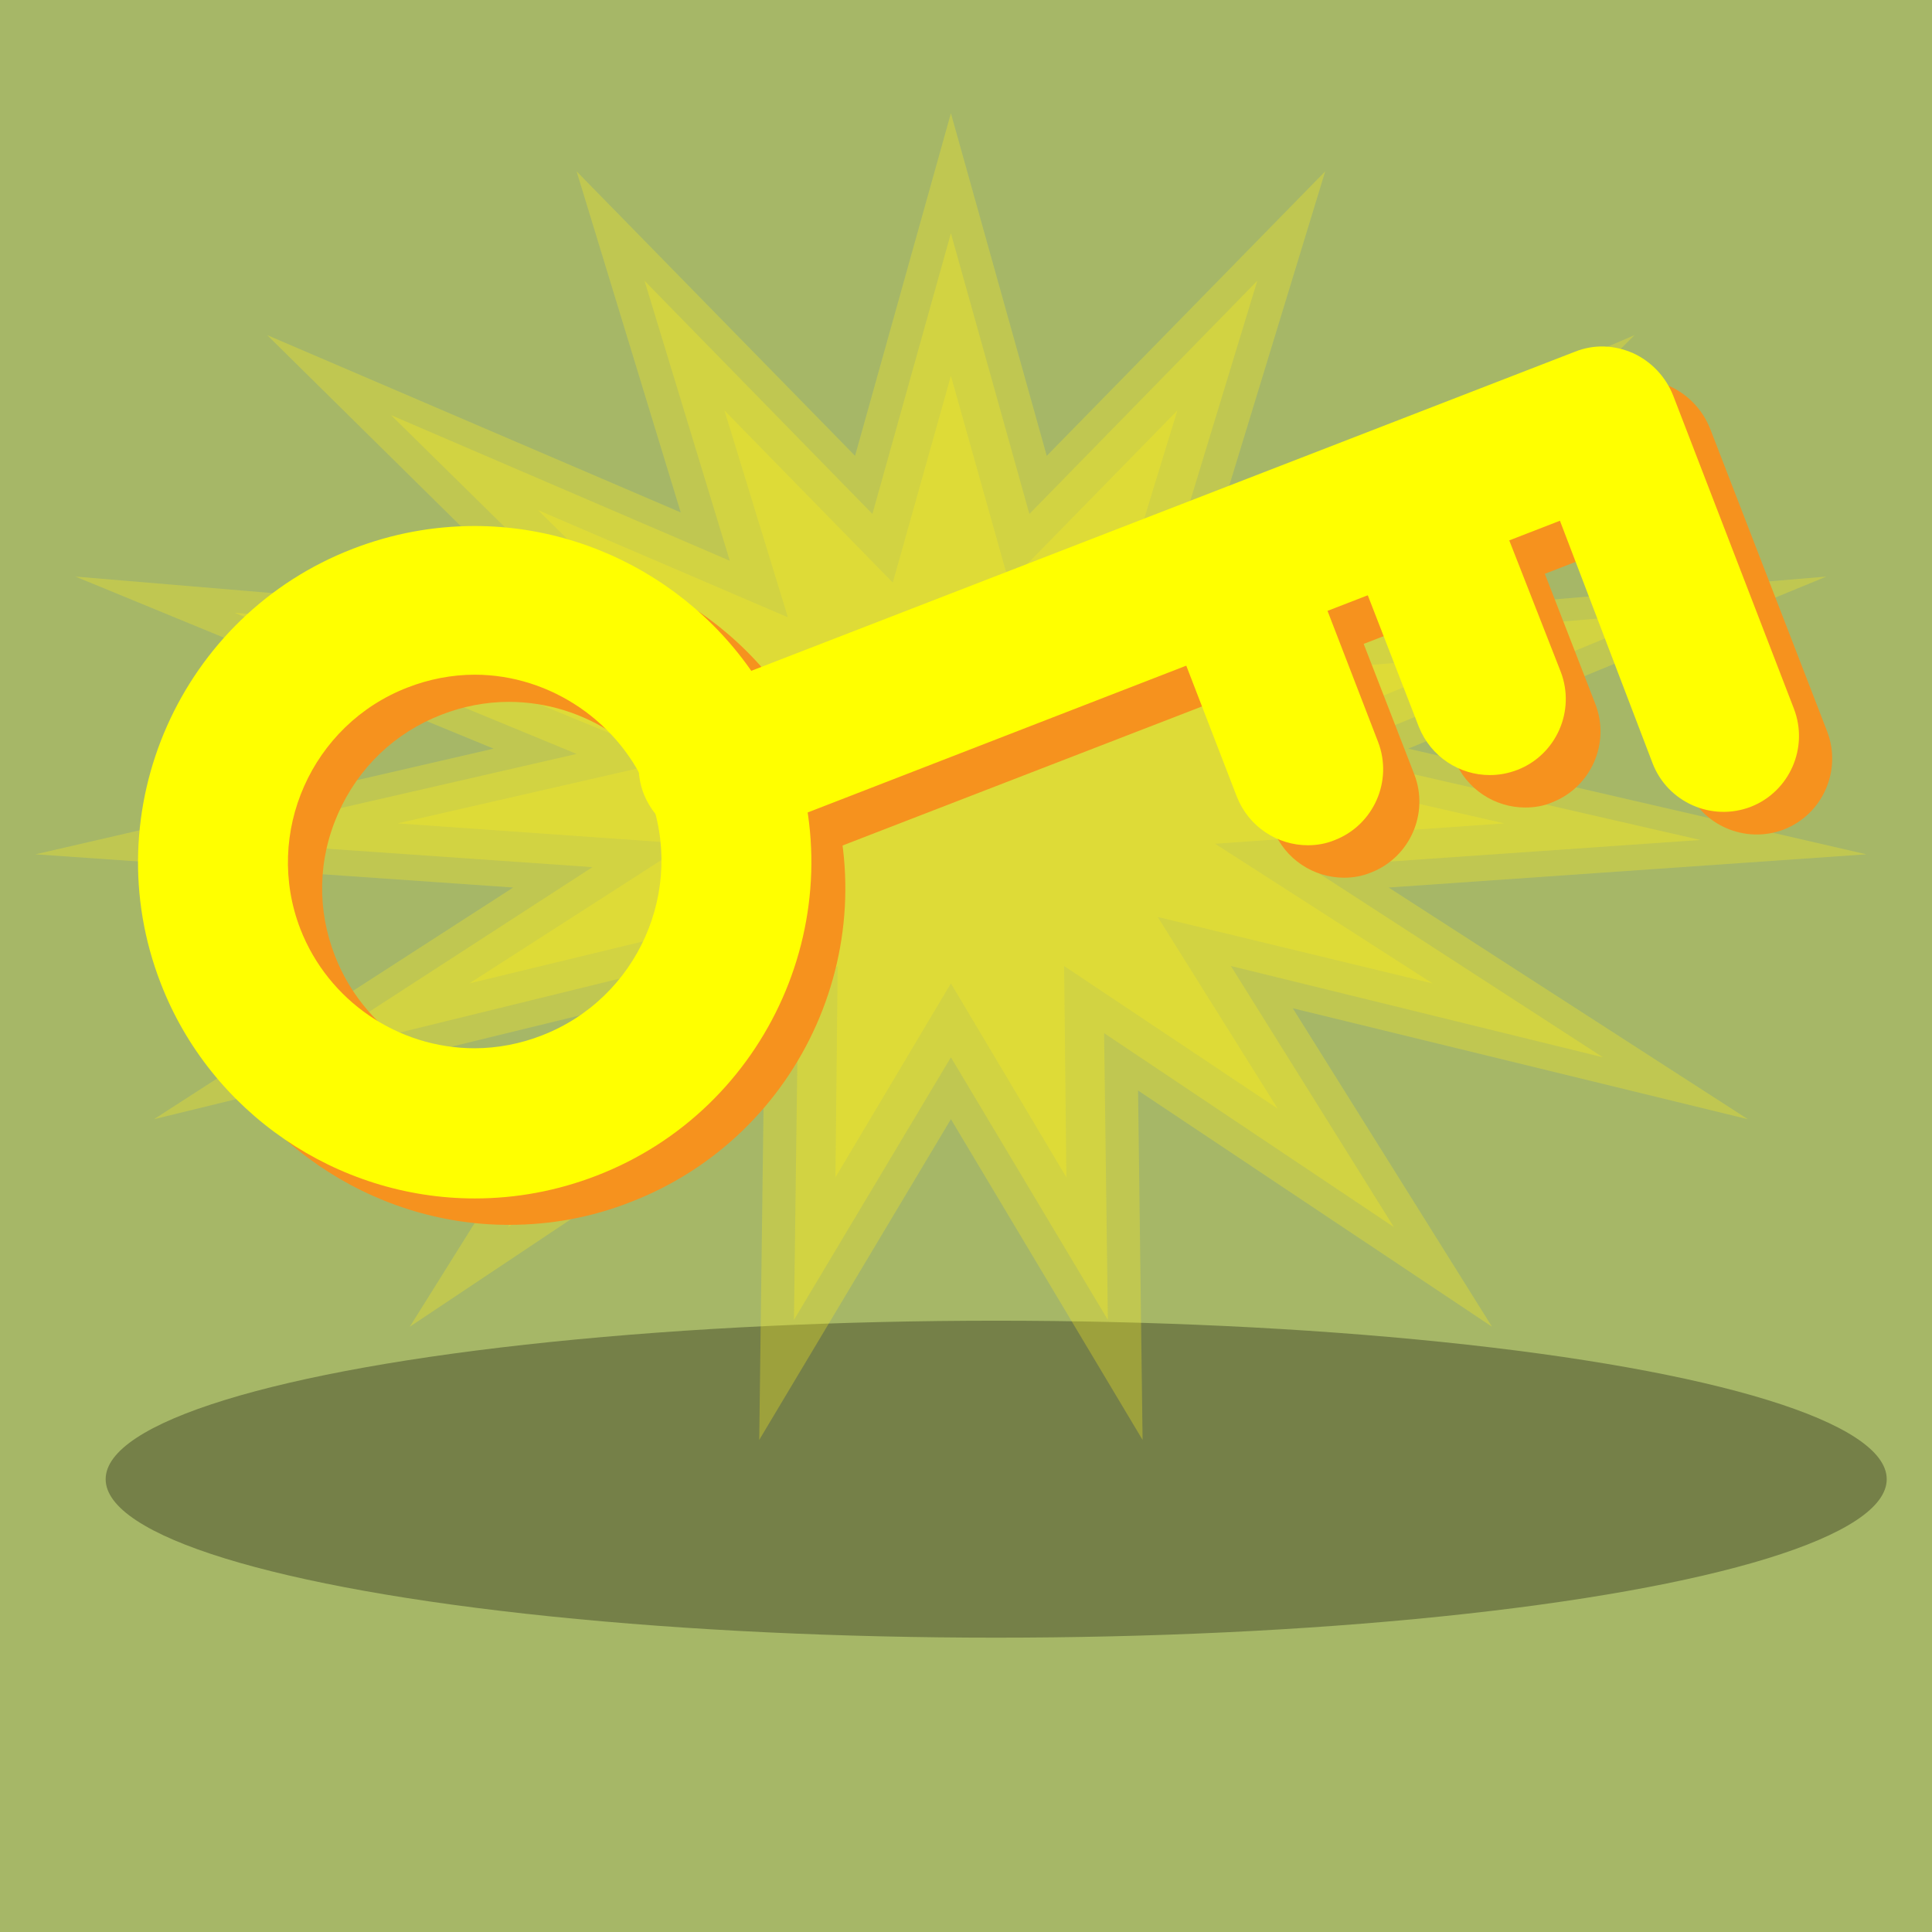 <?xml version="1.0" encoding="utf-8"?>
<!-- Generator: Adobe Illustrator 18.1.0, SVG Export Plug-In . SVG Version: 6.00 Build 0)  -->
<svg version="1.1" id="Calque_1" xmlns="http://www.w3.org/2000/svg" xmlns:xlink="http://www.w3.org/1999/xlink" x="0px" y="0px"
	 viewBox="0 0 256 256" enable-background="new 0 0 256 256" xml:space="preserve">
<rect fill="#A6B767" width="256" height="256"/>
<ellipse opacity="0.3" cx="132" cy="196" rx="118" ry="21"/>
<polygon opacity="0.3" fill="#FBED21" points="126,15 138.7,60.4 175.6,22.7 161.8,67.9 216.6,44.4 178.8,81.7 242,76.4 186.6,99.2 
	247.3,113.2 184,117.6 231.6,148.3 171.3,133.6 197.7,175.8 150.8,144.5 151.4,190.8 126,148.3 100.6,190.8 101.2,144.5 54.3,175.8 
	80.7,133.6 20.4,148.3 68,117.6 4.7,113.2 65.4,99.2 10,76.4 73.2,81.7 35.4,44.4 90.2,67.9 76.4,22.7 113.3,60.4 "/>
<polygon opacity="0.3" fill="#FBED21" points="126,30.9 136.4,68.1 166.6,37.2 155.3,74.3 200.2,55 169.2,85.5 220.9,81.2 
	175.6,99.9 225.3,111.3 173.5,114.9 212.4,140.1 163.1,128 184.7,162.6 146.3,136.9 146.8,174.9 126,140.1 105.2,174.9 105.7,136.9 
	67.3,162.6 88.9,128 39.6,140.1 78.5,114.9 26.7,111.3 76.4,99.9 31.1,81.2 82.8,85.5 51.8,55 96.7,74.3 85.4,37.2 115.6,68.1 "/>
<polygon opacity="0.3" fill="#FBED21" points="126,49.8 133.7,77.2 156,54.4 147.6,81.8 180.7,67.6 157.9,90.1 196.1,86.9 
	162.6,100.7 199.3,109.1 161,111.8 189.8,130.3 153.4,121.5 169.3,146.9 141,128 141.3,156 126,130.3 110.7,156 111,128 82.7,146.9 
	98.6,121.5 62.2,130.3 91,111.8 52.7,109.1 89.4,100.7 55.9,86.9 94.1,90.1 71.3,67.6 104.4,81.8 96,54.4 118.3,77.2 "/>
<g>
	<g>
		<g>
			<path fill="#F6921E" d="M67.4,162.3L67.4,162.3c-18.3,0-35-11.5-41.6-28.5c-4.3-11.1-4-23.2,0.8-34.1
				c4.8-10.9,13.6-19.2,24.7-23.5c5.2-2,10.6-3,16.1-3c18.3,0,35,11.4,41.6,28.5c8.9,22.9-2.6,48.8-25.5,57.6
				C78.4,161.3,73,162.3,67.4,162.3z M67.4,93c-3,0-6.1,0.6-8.9,1.7c-6.2,2.4-11,7-13.7,13.1s-2.8,12.8-0.4,18.9
				c3.7,9.5,12.9,15.8,23.1,15.8c3,0,6.1-0.6,8.9-1.7c12.7-4.9,19.1-19.3,14.2-32C86.9,99.3,77.6,93,67.4,93z"/>
		</g>
		<g>
			<path fill="#F6921E" d="M99.5,116c-4,0-7.8-2.4-9.4-6.4c-2-5.2,0.6-11,5.7-13L213.6,51c2.5-1,5.2-0.9,7.7,0.2
				c2.4,1.1,4.3,3.1,5.3,5.6l15.5,40.1c2,5.2-0.6,11-5.7,13c-5.2,2-11-0.6-13-5.7l-11.9-30.8l-108.3,41.9
				C101.9,115.7,100.7,116,99.5,116z"/>
		</g>
		<g>
			<path fill="#F6921E" d="M202.1,107c-4,0-7.8-2.4-9.4-6.4l-10.4-26.8c-2-5.2,0.6-11,5.7-13c5.2-2,11,0.6,13,5.7l10.4,26.8
				c2,5.2-0.6,11-5.7,13C204.6,106.8,203.3,107,202.1,107z"/>
		</g>
		<g>
			<path fill="#F6921E" d="M178.1,116.3c-4,0-7.8-2.4-9.4-6.4l-10.4-26.8c-2-5.2,0.6-11,5.7-13c5.2-2,11,0.6,13,5.7l10.4,26.8
				c2,5.2-0.6,11-5.7,13C180.5,116.1,179.3,116.3,178.1,116.3z"/>
		</g>
	</g>
	<g>
		<g>
			<path fill="#FFFF00" d="M62.9,158.8C62.9,158.8,62.9,158.8,62.9,158.8c-18.3,0-35-11.4-41.6-28.5c-8.9-22.9,2.6-48.8,25.5-57.6
				c5.2-2,10.6-3,16.1-3c18.3,0,35,11.4,41.6,28.5c8.9,22.9-2.6,48.8-25.5,57.6C73.8,157.8,68.4,158.8,62.9,158.8z M62.9,89.4
				c-3,0-6.1,0.6-8.9,1.7c-12.7,4.9-19.1,19.3-14.2,32c3.7,9.5,12.9,15.8,23.1,15.8c3,0,6.1-0.6,8.9-1.7c12.7-4.9,19.1-19.3,14.2-32
				C82.3,95.8,73,89.4,62.9,89.4z"/>
		</g>
		<g>
			<path fill="#FFFF00" d="M94.7,111.6c-4,0-7.8-2.4-9.4-6.4c-2-5.2,0.6-11,5.7-13l117.7-45.6c2.5-1,5.2-0.9,7.7,0.2
				c2.4,1.1,4.3,3.1,5.3,5.6l16,41.5c2,5.2-0.6,11-5.7,13c-5.2,2-11-0.6-13-5.7L206.7,69L98.4,111C97.2,111.4,95.9,111.6,94.7,111.6
				z"/>
		</g>
		<g>
			<path fill="#FFFF00" d="M197.4,102.7c-4,0-7.8-2.4-9.4-6.4l-10.4-26.8c-2-5.2,0.6-11,5.7-13c5.2-2,11,0.6,13,5.7L206.8,89
				c2,5.2-0.6,11-5.7,13C199.8,102.5,198.6,102.7,197.4,102.7z"/>
		</g>
		<g>
			<path fill="#FFFF00" d="M173.3,112c-4,0-7.8-2.4-9.4-6.4l-9.8-25.4c-2-5.2,0.6-11,5.7-13c5.2-2,11,0.6,13,5.7l9.8,25.4
				c2,5.2-0.6,11-5.7,13C175.7,111.8,174.5,112,173.3,112z"/>
		</g>
	</g>
</g>
</svg>
